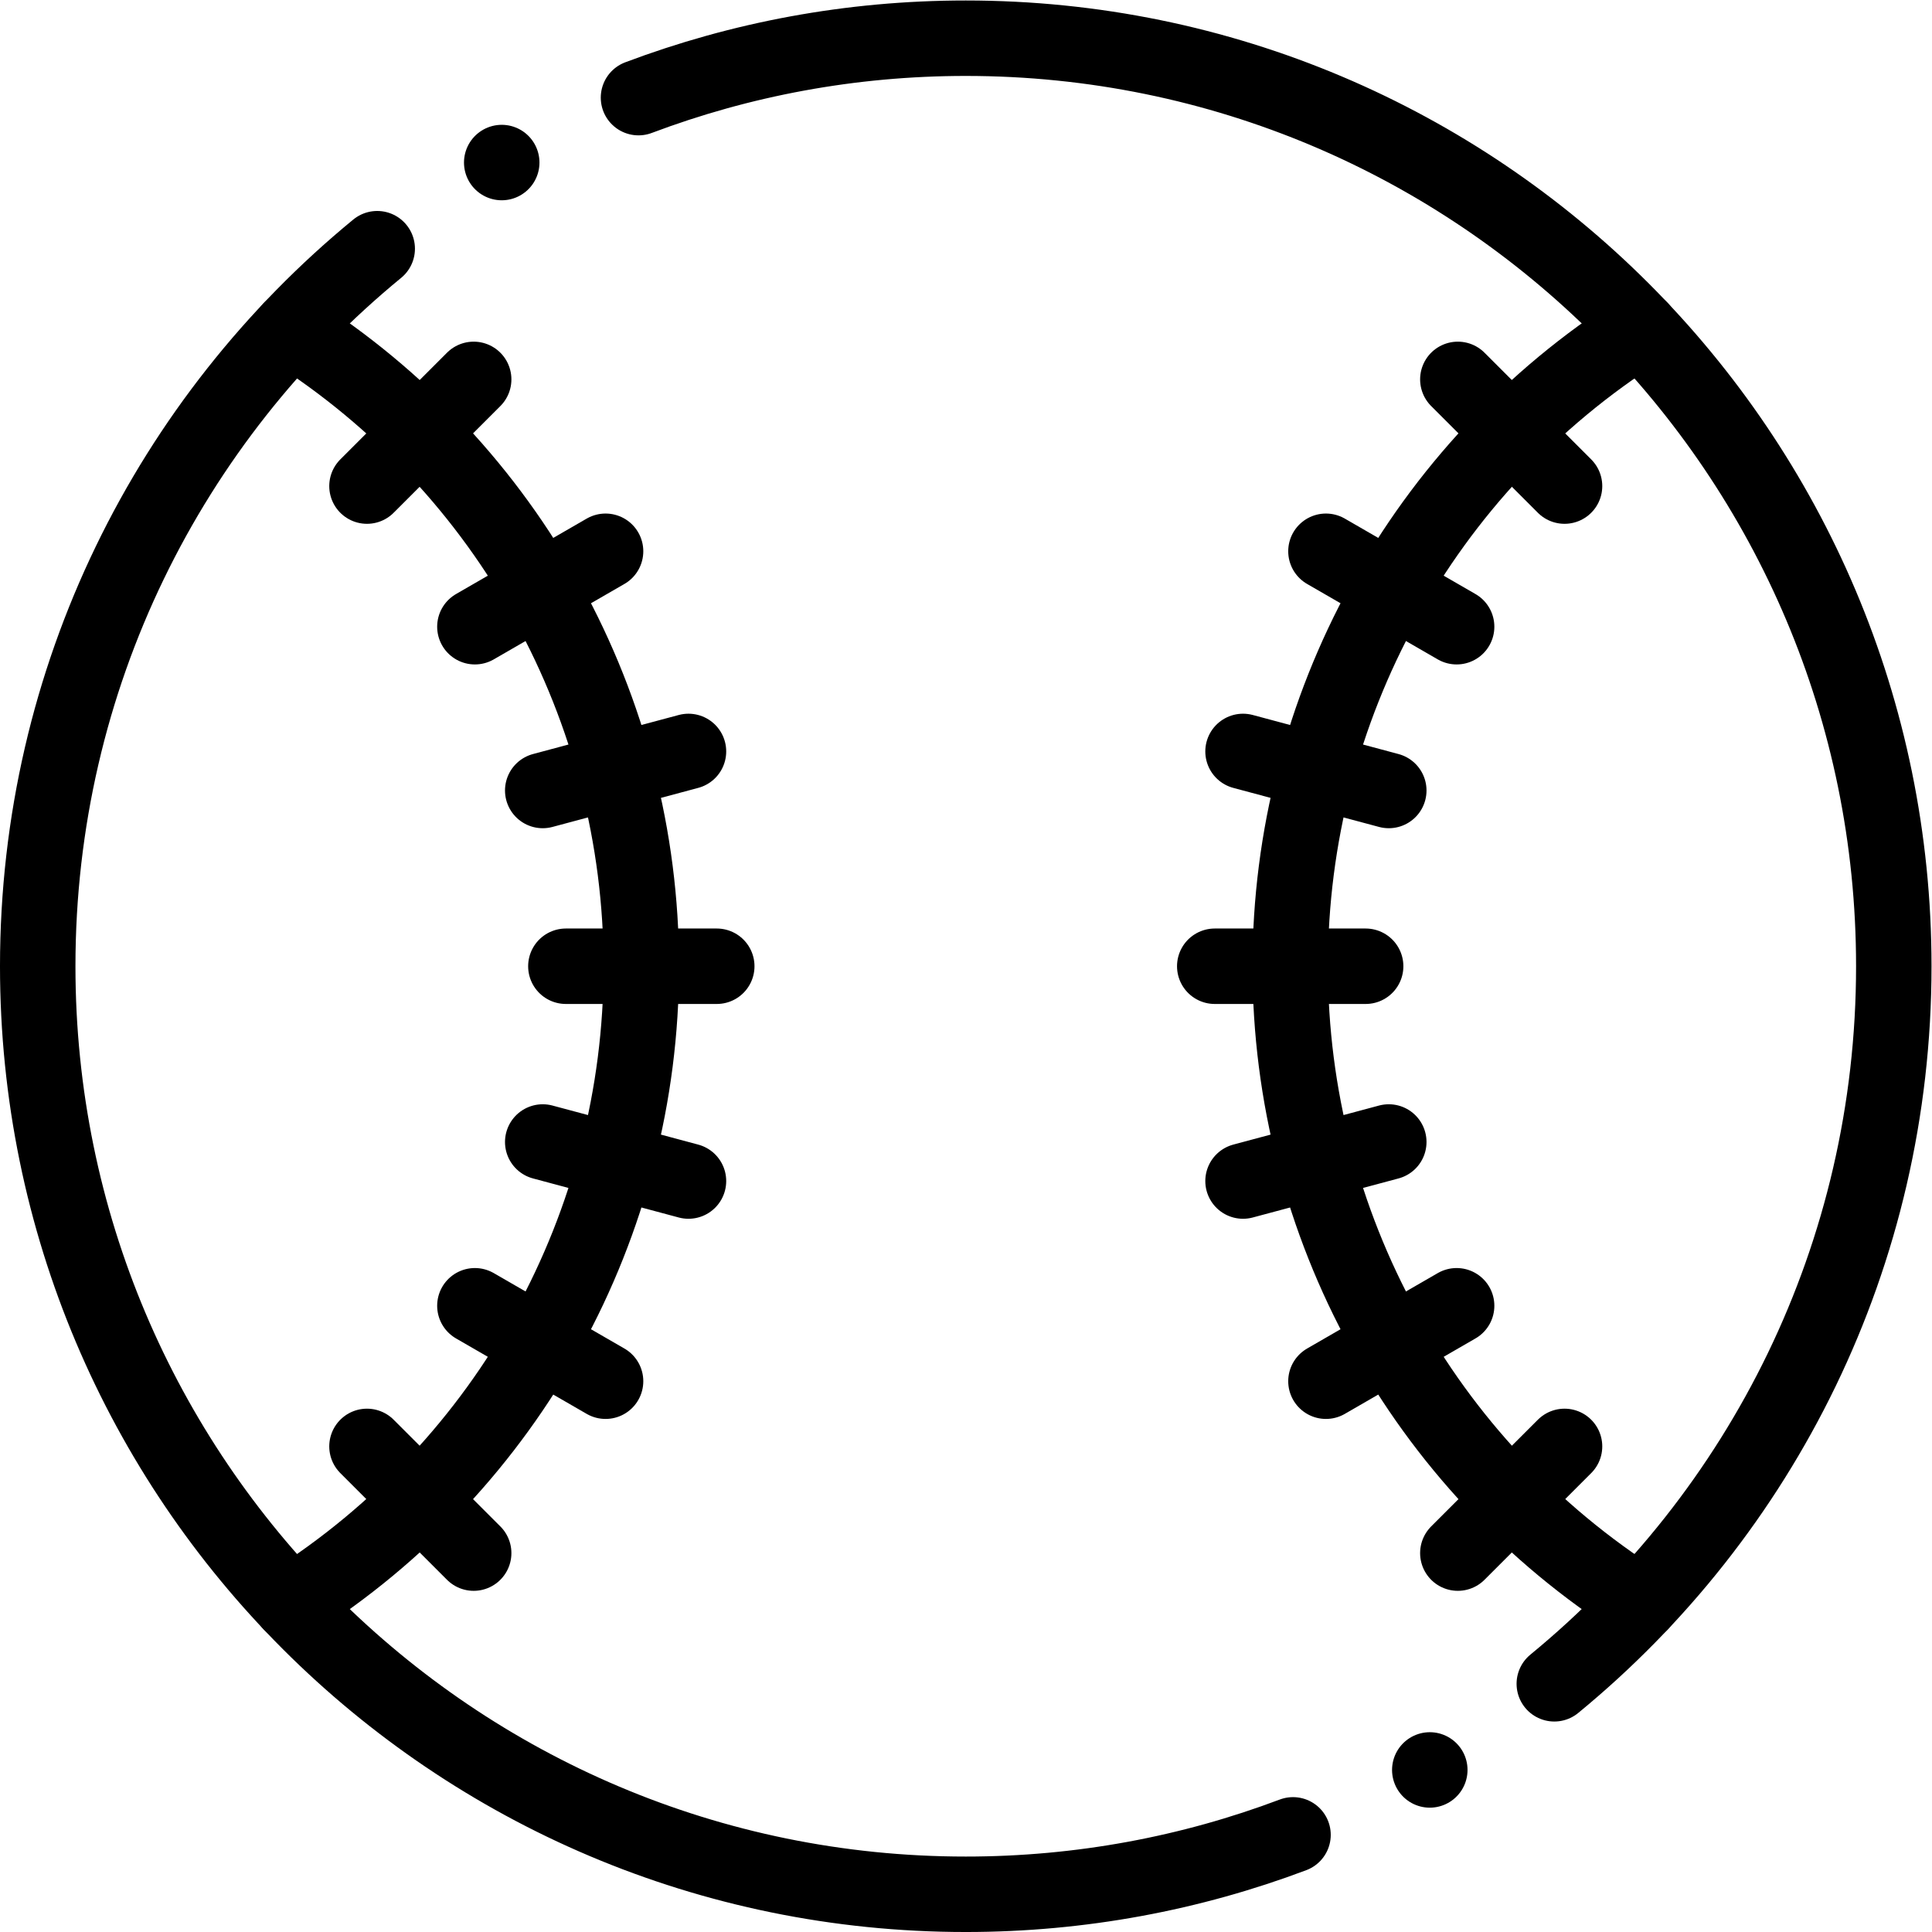 <?xml version="1.0" encoding="UTF-8" standalone="no"?>
<!-- Created with Inkscape (http://www.inkscape.org/) -->

<svg
   version="1.1"
   id="svg9"
   xml:space="preserve"
   width="682.667"
   height="682.667"
   viewBox="0 0 682.667 682.667"
   xmlns="http://www.w3.org/2000/svg"
   xmlns:svg="http://www.w3.org/2000/svg"><defs
     id="defs13"><clipPath
       clipPathUnits="userSpaceOnUse"
       id="clipPath23"><path
         d="M 0,512 H 512 V 0 H 0 Z"
         id="path21" /></clipPath></defs><g
     id="g15"
     transform="matrix(1.333,0,0,-1.333,0,682.667)"><g
       id="g17"><g
         id="g19"
         clip-path="url(#clipPath23)"><g
           id="g25"
           transform="translate(342.75,25.75)"><path
             d="m 0,0 c -26.98,-10.17 -56.211,-15.751 -86.75,-15.751 -135.863,0 -246.001,110.138 -246.001,246.001 0,76.64 35.049,145.094 89.993,190.206 m 69.257,40.043 c 26.98,10.17 56.212,15.751 86.751,15.751 135.862,0 246,-110.138 246,-246 0,-76.641 -35.049,-145.095 -89.993,-190.207"
             style="fill:none;stroke:#000000;stroke-width:20;stroke-linecap:round;stroke-linejoin:round;stroke-miterlimit:22.926;stroke-dasharray:none;stroke-opacity:1"
             id="path27" /></g><g
           id="g29"
           transform="translate(434.865,87.117)"><path
             d="m 0,0 c -57.826,36.684 -92.863,100.403 -92.863,168.883 0,68.481 35.037,132.2 92.863,168.884"
             style="fill:none;stroke:#000000;stroke-width:20;stroke-linecap:round;stroke-linejoin:round;stroke-miterlimit:22.926;stroke-dasharray:none;stroke-opacity:1"
             id="path31" /></g><g
           id="g33"
           transform="translate(322.002,256)"><path
             d="M 0,0 H 40"
             style="fill:none;stroke:#000000;stroke-width:20;stroke-linecap:round;stroke-linejoin:round;stroke-miterlimit:22.926;stroke-dasharray:none;stroke-opacity:1"
             id="path35" /></g><g
           id="g37"
           transform="translate(329.498,312.94)"><path
             d="M 0,0 38.637,-10.353"
             style="fill:none;stroke:#000000;stroke-width:20;stroke-linecap:round;stroke-linejoin:round;stroke-miterlimit:22.926;stroke-dasharray:none;stroke-opacity:1"
             id="path39" /></g><g
           id="g41"
           transform="translate(351.477,366)"><path
             d="M 0,0 34.641,-20"
             style="fill:none;stroke:#000000;stroke-width:20;stroke-linecap:round;stroke-linejoin:round;stroke-miterlimit:22.926;stroke-dasharray:none;stroke-opacity:1"
             id="path43" /></g><g
           id="g45"
           transform="translate(386.439,411.563)"><path
             d="M 0,0 28.284,-28.285"
             style="fill:none;stroke:#000000;stroke-width:20;stroke-linecap:round;stroke-linejoin:round;stroke-miterlimit:22.926;stroke-dasharray:none;stroke-opacity:1"
             id="path47" /></g><g
           id="g49"
           transform="translate(329.498,199.06)"><path
             d="M 0,0 38.637,10.353"
             style="fill:none;stroke:#000000;stroke-width:20;stroke-linecap:round;stroke-linejoin:round;stroke-miterlimit:22.926;stroke-dasharray:none;stroke-opacity:1"
             id="path51" /></g><g
           id="g53"
           transform="translate(351.477,146)"><path
             d="M 0,0 34.641,20"
             style="fill:none;stroke:#000000;stroke-width:20;stroke-linecap:round;stroke-linejoin:round;stroke-miterlimit:22.926;stroke-dasharray:none;stroke-opacity:1"
             id="path55" /></g><g
           id="g57"
           transform="translate(386.439,100.436)"><path
             d="M 0,0 28.284,28.285"
             style="fill:none;stroke:#000000;stroke-width:20;stroke-linecap:round;stroke-linejoin:round;stroke-miterlimit:22.926;stroke-dasharray:none;stroke-opacity:1"
             id="path59" /></g><g
           id="g61"
           transform="translate(77.135,424.883)"><path
             d="m 0,0 c 57.826,-36.684 92.863,-100.403 92.863,-168.883 0,-68.481 -35.037,-132.2 -92.863,-168.884"
             style="fill:none;stroke:#000000;stroke-width:20;stroke-linecap:round;stroke-linejoin:round;stroke-miterlimit:22.926;stroke-dasharray:none;stroke-opacity:1"
             id="path63" /></g><g
           id="g65"
           transform="translate(189.998,256)"><path
             d="M 0,0 H -40"
             style="fill:none;stroke:#000000;stroke-width:20;stroke-linecap:round;stroke-linejoin:round;stroke-miterlimit:22.926;stroke-dasharray:none;stroke-opacity:1"
             id="path67" /></g><g
           id="g69"
           transform="translate(182.501,199.06)"><path
             d="M 0,0 -38.637,10.353"
             style="fill:none;stroke:#000000;stroke-width:20;stroke-linecap:round;stroke-linejoin:round;stroke-miterlimit:22.926;stroke-dasharray:none;stroke-opacity:1"
             id="path71" /></g><g
           id="g73"
           transform="translate(160.523,146)"><path
             d="M 0,0 -34.641,20"
             style="fill:none;stroke:#000000;stroke-width:20;stroke-linecap:round;stroke-linejoin:round;stroke-miterlimit:22.926;stroke-dasharray:none;stroke-opacity:1"
             id="path75" /></g><g
           id="g77"
           transform="translate(125.561,100.436)"><path
             d="M 0,0 -28.284,28.285"
             style="fill:none;stroke:#000000;stroke-width:20;stroke-linecap:round;stroke-linejoin:round;stroke-miterlimit:22.926;stroke-dasharray:none;stroke-opacity:1"
             id="path79" /></g><g
           id="g81"
           transform="translate(182.501,312.94)"><path
             d="M 0,0 -38.637,-10.353"
             style="fill:none;stroke:#000000;stroke-width:20;stroke-linecap:round;stroke-linejoin:round;stroke-miterlimit:22.926;stroke-dasharray:none;stroke-opacity:1"
             id="path83" /></g><g
           id="g85"
           transform="translate(160.523,366)"><path
             d="M 0,0 -34.641,-20"
             style="fill:none;stroke:#000000;stroke-width:20;stroke-linecap:round;stroke-linejoin:round;stroke-miterlimit:22.926;stroke-dasharray:none;stroke-opacity:1"
             id="path87" /></g><g
           id="g89"
           transform="translate(125.561,411.563)"><path
             d="M 0,0 -28.284,-28.285"
             style="fill:none;stroke:#000000;stroke-width:20;stroke-linecap:round;stroke-linejoin:round;stroke-miterlimit:22.926;stroke-dasharray:none;stroke-opacity:1"
             id="path91" /></g><g
           id="g93"
           transform="translate(132.993,469.039)"><path
             d="M 0,0 0.006,0.004"
             style="fill:none;stroke:#000000;stroke-width:20;stroke-linecap:round;stroke-linejoin:round;stroke-miterlimit:2.613;stroke-dasharray:none;stroke-opacity:1"
             id="path95" /></g><g
           id="g97"
           transform="translate(379.007,42.961)"><path
             d="M 0,0 -0.006,-0.004"
             style="fill:none;stroke:#000000;stroke-width:20;stroke-linecap:round;stroke-linejoin:round;stroke-miterlimit:2.613;stroke-dasharray:none;stroke-opacity:1"
             id="path99" /></g></g></g></g></svg>
